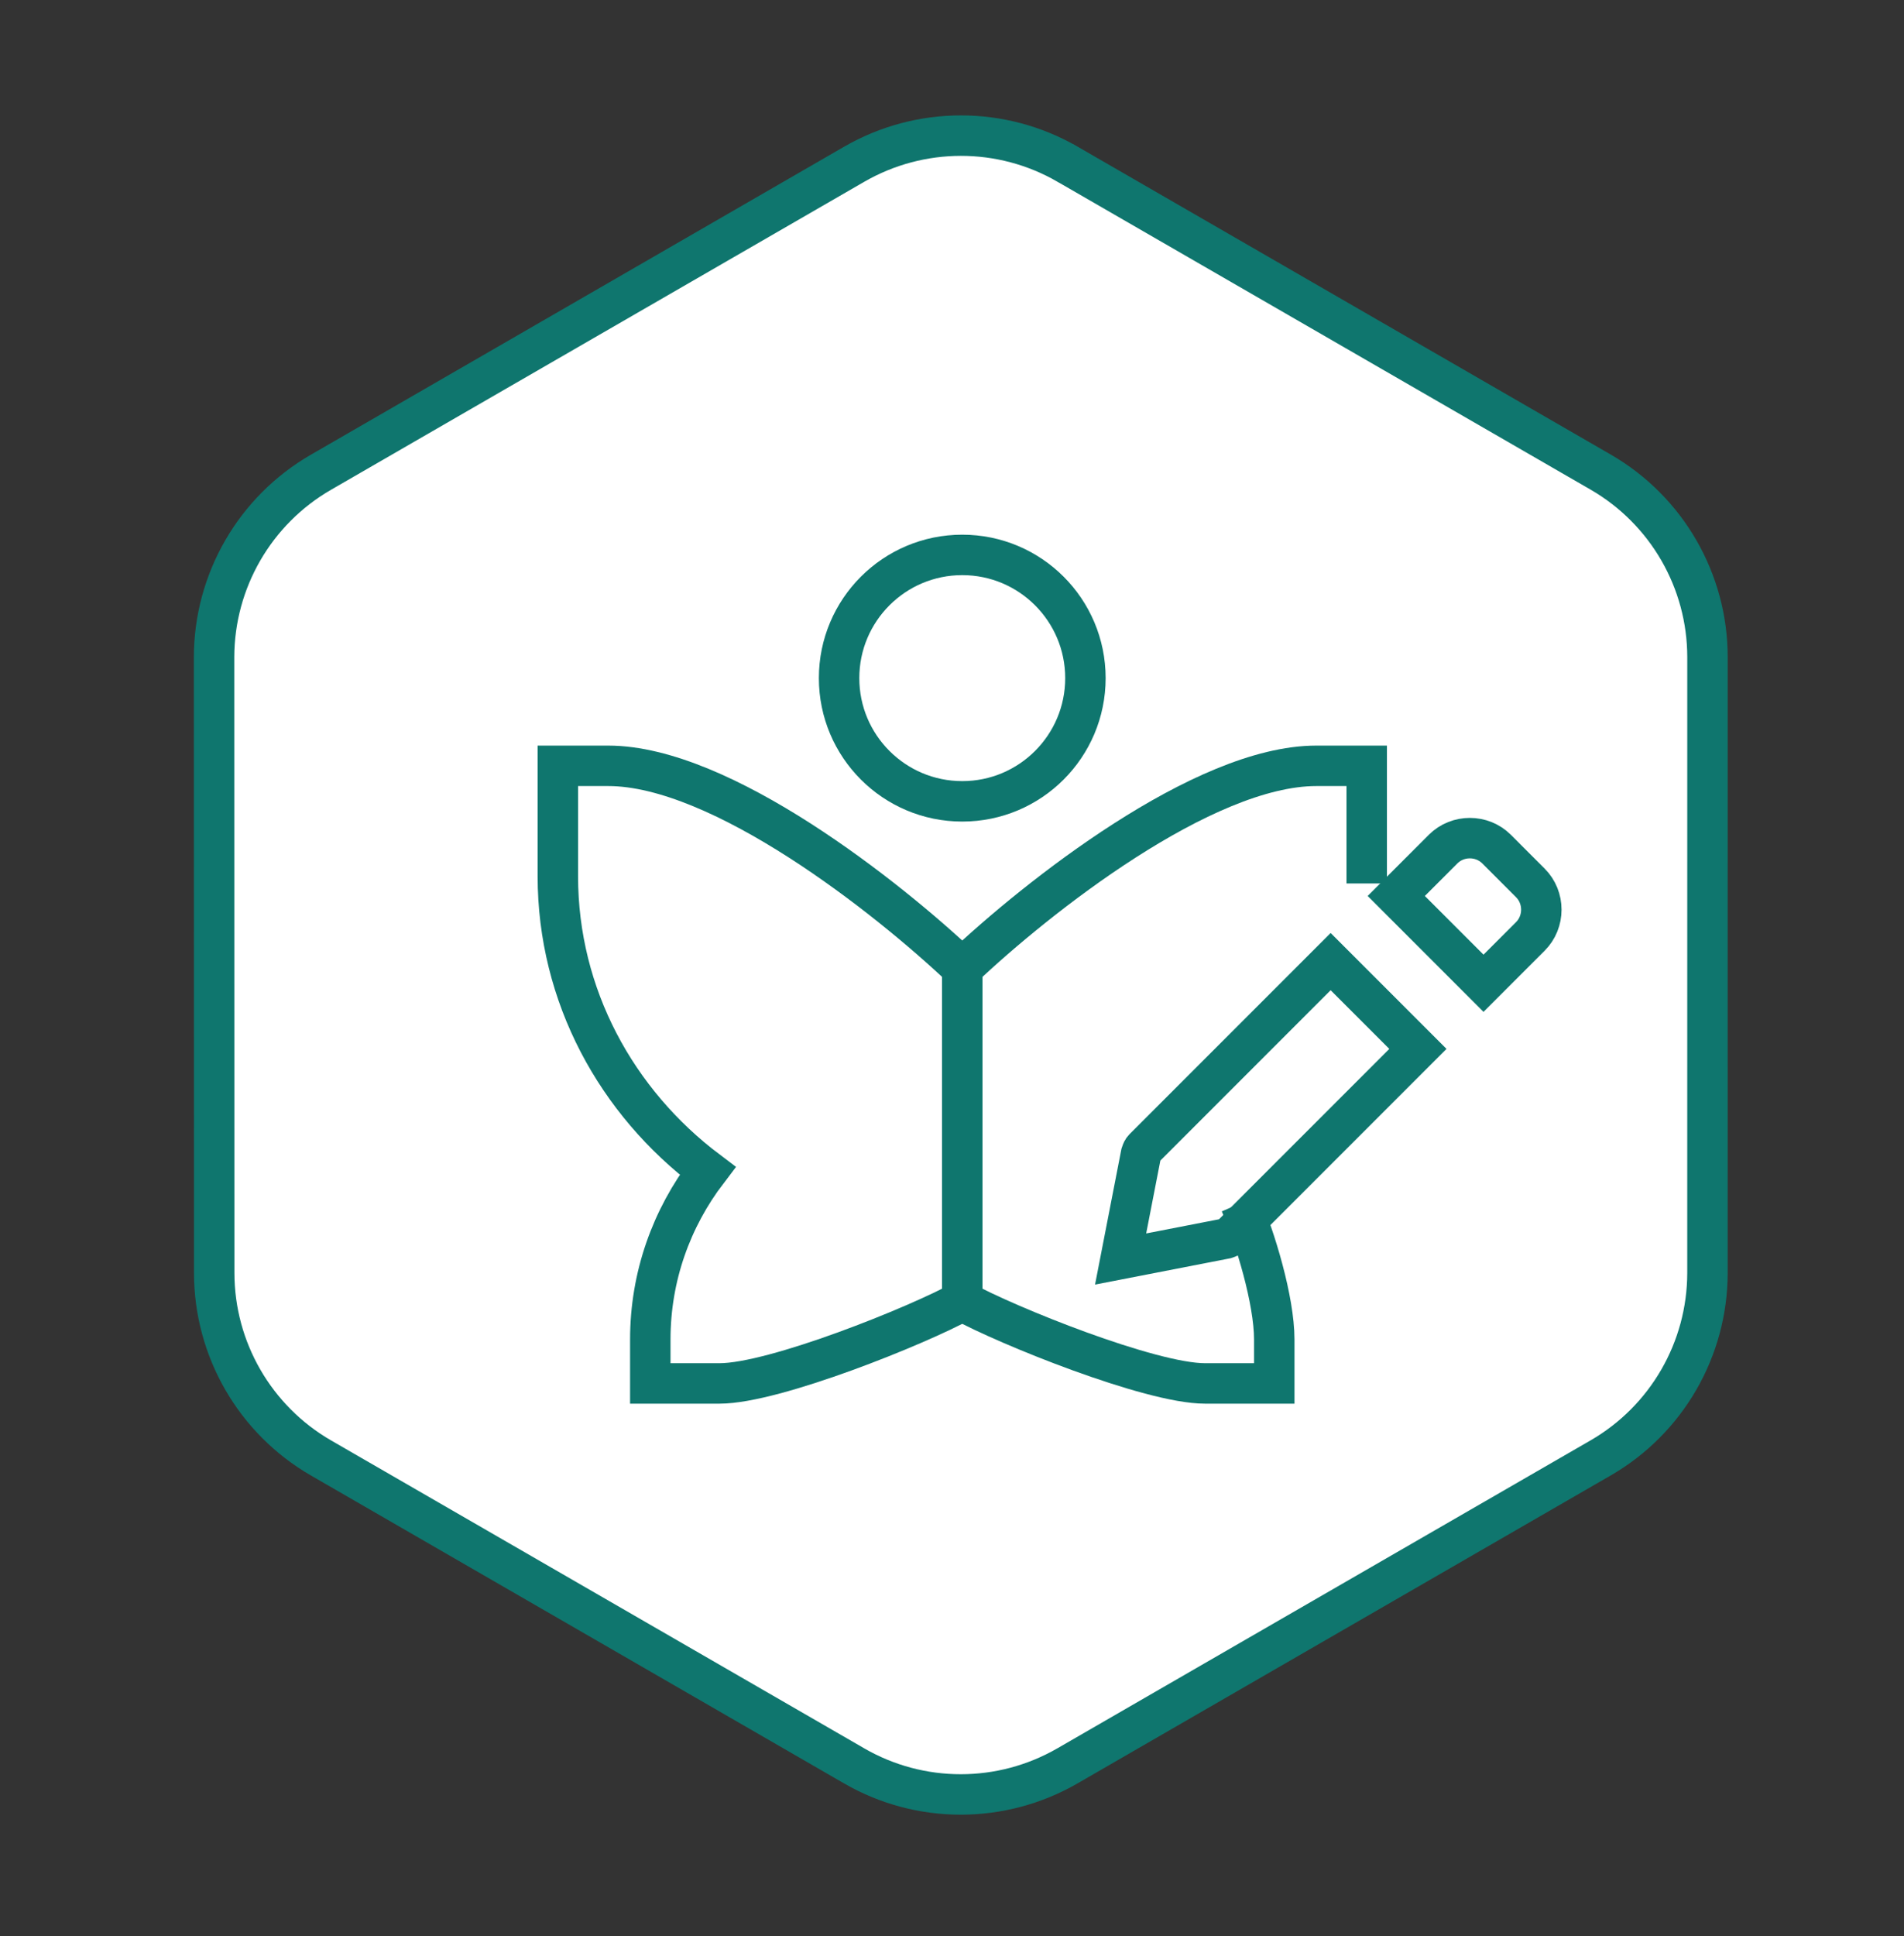 <svg width="122" height="124" viewBox="0 0 122 124" fill="none" xmlns="http://www.w3.org/2000/svg">
<rect x="0" y="0" width="122" height="124" fill="#333333" stroke="none"/>
<path d="M54.731 113.105L54.73 113.104L20.565 93.38C16.336 90.937 13.728 86.419 13.726 81.535C13.726 81.535 13.726 81.535 13.726 81.535L13.717 42.091C13.725 37.201 16.334 32.69 20.561 30.25L54.727 10.523C58.965 8.077 64.176 8.075 68.403 10.517L68.404 10.517L102.569 30.241C106.798 32.685 109.406 37.203 109.408 42.086C109.408 42.087 109.408 42.087 109.408 42.087L109.407 81.535C109.4 86.425 106.79 90.938 102.564 93.378L68.406 113.099C64.169 115.545 58.958 115.547 54.731 113.105Z" fill="white" stroke="#0f766e" stroke-width="2.591"/>
<path d="M87.573 56.586V49.758V49.051H86.832H84.343C77.096 49.051 66.425 57.494 61.658 62.007V83.328C64.491 84.891 73.699 88.609 77.207 88.609H80.909H81.649V87.903V85.792C81.649 83.286 80.426 79.248 79.475 77.071" stroke="#0f766e" stroke-width="2.591"/>
<path d="M46.11 88.609C49.618 88.609 58.827 84.891 61.658 83.328V62.007C56.892 57.494 46.221 49.051 38.974 49.051H36.485H35.744V49.758V56.117C35.744 63.774 39.502 70.592 45.342 74.99C43.028 78.02 41.668 81.756 41.668 85.792V87.903V88.609H42.408H46.11Z" stroke="#0f766e" stroke-width="2.591"/>
<circle cx="61.657" cy="43.434" r="7.892" stroke="#0f766e" stroke-width="2.591"/>
<path d="M73.29 73.563L85.262 61.591L90.853 67.182L78.881 79.154C78.835 79.201 78.797 79.225 78.754 79.247C78.704 79.272 78.649 79.293 78.538 79.331L71.804 80.64L73.114 73.906C73.151 73.795 73.173 73.74 73.198 73.69C73.219 73.647 73.244 73.609 73.29 73.563ZM98.059 56.551C98.996 57.488 98.996 59.039 98.059 59.977L95.057 62.978L89.466 57.387L92.468 54.385C93.405 53.448 94.956 53.448 95.894 54.385L98.059 56.551Z" stroke="#0f766e" stroke-width="2.591"/>
</svg>
